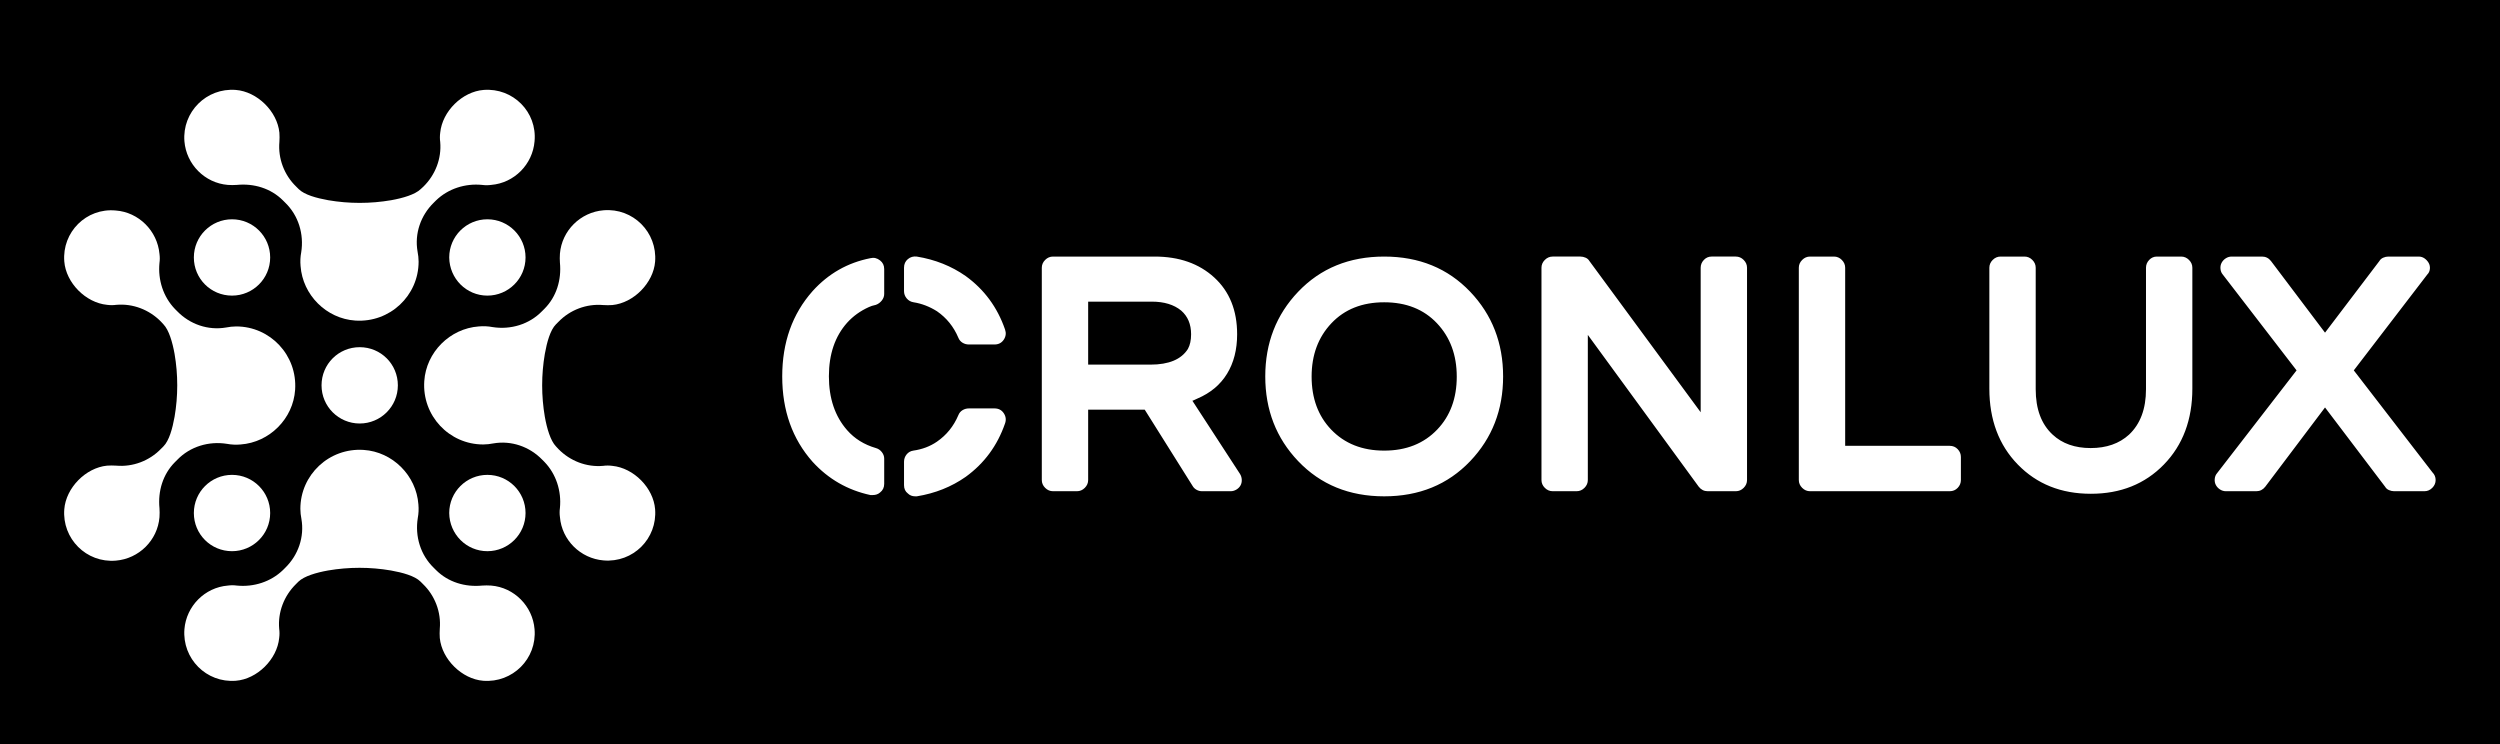 
        <svg xmlns="http://www.w3.org/2000/svg" xmlns:xlink="http://www.w3.org/1999/xlink" version="1.1" width="3162.208" 
        height="941.662" viewBox="0 0 3162.208 941.662">
			<rect fill="#000000" width="3162.208" height="941.662"/>
			<g transform="scale(8.11) translate(10, 10)">
				<defs id="SvgjsDefs1302"></defs><g id="SvgjsG1303" featureKey="hmhgWD-0" transform="matrix(0.327,0,0,0.327,-2.949,1.051)" fill="#ffffff"><g xmlns="http://www.w3.org/2000/svg"><path d="M209.1,9.1c-10.2,0.8-19.7,10.2-20.7,20.4c-0.2,1.5-0.2,3,0,4.4c0.7,7.9-2.3,15.7-8,21.3l-1.3,1.2   c-2.7,2.6-8.5,4.3-14.1,5.3c-9.9,1.7-20.1,1.7-30,0c-5.6-1-11.4-2.6-14.1-5.3l-1.2-1.2c-5.7-5.5-8.7-13.4-8-21.3   c0.1-1.5,0.1-2.9,0-4.4c-1-10.2-10.6-19.6-20.8-20.4C76.9,8,65.3,19.6,66.4,33.6c0.9,11,9.7,19.9,20.7,20.8c1.5,0.1,2.9,0.1,4.3,0   c8.1-0.8,16.2,1.6,22,7.4l1.1,1.1c6.3,6.1,9,15,7.6,23.7c-0.4,2.1-0.5,4.3-0.3,6.5c1,13.8,12.3,25.1,26.1,26   c16.5,1.1,30.2-11.9,30.2-28.1c0-1.6-0.2-3.3-0.5-4.8c-1.5-8.6,1.5-17.3,7.8-23.4l1-1c5.8-5.6,13.9-8.2,22-7.4   c1.4,0.2,2.8,0.2,4.3,0c11-0.9,19.8-9.8,20.7-20.8C234.7,19.6,223.1,8,209.1,9.1z"></path><path d="M9.1,90.9c0.8,10.2,10.2,19.7,20.4,20.7c1.5,0.2,3,0.2,4.4,0c7.9-0.7,15.7,2.3,21.3,8l1.2,1.3c2.6,2.7,4.3,8.5,5.3,14.1   c1.7,9.9,1.7,20.1,0,30c-1,5.6-2.6,11.4-5.3,14.1l-1.2,1.2c-5.5,5.7-13.4,8.7-21.3,8c-1.5-0.1-2.9-0.1-4.4,0   c-10.2,1-19.6,10.6-20.4,20.8c-1.1,14,10.5,25.7,24.6,24.5c11-0.9,19.9-9.7,20.8-20.7c0.1-1.5,0.1-2.9,0-4.3   c-0.8-8.1,1.6-16.2,7.4-22l1.1-1.1c6.1-6.3,15-9,23.7-7.6c2.1,0.4,4.3,0.5,6.5,0.3c13.8-1,25.1-12.3,26-26.1   c1.1-16.5-11.9-30.2-28.1-30.2c-1.6,0-3.3,0.2-4.8,0.5c-8.6,1.5-17.3-1.5-23.4-7.8l-1-1c-5.6-5.8-8.2-13.9-7.4-22   c0.2-1.4,0.2-2.8,0-4.3c-1-11-9.9-19.9-20.9-20.7C19.6,65.3,8,76.9,9.1,90.9z"></path><path d="M90.9,290.9c10.2-0.8,19.7-10.2,20.7-20.4c0.2-1.5,0.2-3,0-4.4c-0.7-7.9,2.3-15.7,8-21.3l1.2-1.2c2.7-2.6,8.5-4.3,14.1-5.3   c9.9-1.7,20.1-1.7,30,0c5.6,1,11.4,2.6,14.1,5.3l1.2,1.2c5.7,5.5,8.7,13.4,8,21.3c-0.1,1.5-0.1,2.9,0,4.4   c1,10.2,10.6,19.6,20.7,20.4c14,1.1,25.7-10.5,24.5-24.6c-0.9-11-9.7-19.9-20.7-20.8c-1.5-0.1-2.9-0.1-4.3,0   c-8.1,0.8-16.2-1.6-22-7.4l-1.1-1.1c-6.3-6.1-9-15-7.6-23.7c0.4-2.1,0.5-4.3,0.3-6.5c-1-13.8-12.3-25.1-26.1-26   c-16.5-1.1-30.2,11.9-30.2,28.1c0,1.6,0.2,3.3,0.5,4.8c1.5,8.6-1.5,17.3-7.8,23.4l-1,1c-5.8,5.6-13.9,8.2-22,7.4   c-1.4-0.2-2.8-0.2-4.3,0c-11,0.9-19.8,9.8-20.7,20.8C65.3,280.4,76.9,292,90.9,290.9z"></path><path d="M290.9,209.1c-0.8-10.2-10.2-19.7-20.4-20.7c-1.5-0.2-3-0.2-4.4,0c-7.9,0.7-15.7-2.3-21.3-8l-1.2-1.3   c-2.6-2.7-4.3-8.5-5.3-14.1c-1.7-9.9-1.7-20.1,0-30c1-5.6,2.6-11.4,5.3-14.1l1.2-1.2c5.5-5.7,13.4-8.7,21.3-8   c1.5,0.1,2.9,0.1,4.4,0c10.2-1,19.6-10.6,20.4-20.7c1.1-14-10.5-25.7-24.6-24.5c-11,0.9-19.9,9.7-20.8,20.7c-0.1,1.5-0.1,2.9,0,4.3   c0.8,8.1-1.6,16.2-7.4,22l-1.1,1.1c-6.1,6.3-15,9-23.7,7.6c-2.1-0.4-4.3-0.5-6.5-0.3c-13.8,1-25.1,12.3-26,26.1   c-1.1,16.5,11.9,30.2,28.1,30.2c1.6,0,3.3-0.2,4.8-0.5c8.6-1.5,17.3,1.5,23.4,7.8l1,1c5.6,5.8,8.2,13.9,7.4,22   c-0.2,1.4-0.2,2.8,0,4.3c0.9,11,9.8,19.8,20.8,20.7C280.4,234.7,292,223.1,290.9,209.1z"></path><path d="M89.1,107.2c10,0,18.2-8.1,18.2-18.2c0-10-8.1-18.2-18.2-18.2c-10,0-18.2,8.1-18.2,18.2C70.9,99.1,79,107.2,89.1,107.2z"></path><path d="M89.1,229.1c10,0,18.2-8.1,18.2-18.2c0-10-8.1-18.2-18.2-18.2c-10,0-18.2,8.1-18.2,18.2C70.9,221,79,229.1,89.1,229.1z"></path><path d="M210.9,229.1c10,0,18.2-8.1,18.2-18.2c0-10-8.1-18.2-18.2-18.2c-10,0-18.2,8.1-18.2,18.2   C192.8,221,200.9,229.1,210.9,229.1z"></path><path d="M210.9,107.2c10,0,18.2-8.1,18.2-18.2c0-10-8.1-18.2-18.2-18.2c-10,0-18.2,8.1-18.2,18.2   C192.8,99.1,200.9,107.2,210.9,107.2z"></path><path d="M150,168.2c10,0,18.2-8.1,18.2-18.2s-8.1-18.2-18.2-18.2s-18.2,8.1-18.2,18.2S140,168.2,150,168.2z"></path></g></g><g id="SvgjsG1304" featureKey="1RRcwp-0" transform="matrix(2.493,0,0,2.493,110.055,17.551)" fill="#ffffff"><path d="M9 7.86 q-0.26 -0.04 -0.43 -0.24 t-0.17 -0.46 l0 -1.46 q0 -0.34 0.24 -0.54 t0.56 -0.16 q1.72 0.28 3.06 1.22 q1.74 1.26 2.46 3.34 q0.12 0.34 -0.08 0.64 t-0.58 0.3 l-1.6 0 q-0.22 0 -0.4 -0.11 t-0.26 -0.31 q-0.44 -1.04 -1.34 -1.66 q-0.7 -0.44 -1.46 -0.56 z M14.06 14.5 q0.38 0 0.58 0.3 t0.08 0.64 q-0.72 2.08 -2.46 3.34 q-1.34 0.94 -3.06 1.22 l-0.1 0 q-0.28 0 -0.46 -0.18 q-0.24 -0.18 -0.24 -0.52 l0 -1.46 q0 -0.26 0.16 -0.46 t0.42 -0.24 q0.84 -0.12 1.48 -0.56 q0.9 -0.62 1.34 -1.66 q0.08 -0.2 0.26 -0.31 t0.4 -0.11 l1.6 0 z M6.9 5.24 q0.26 0.2 0.26 0.54 l0 1.56 q0 0.22 -0.15 0.41 t-0.37 0.27 q-0.28 0.06 -0.44 0.14 q-0.8 0.36 -1.36 0.98 q-1.14 1.28 -1.14 3.35 t1.14 3.37 q0.7 0.8 1.8 1.12 q0.22 0.06 0.37 0.25 t0.15 0.41 l0 1.58 q0 0.34 -0.26 0.54 q-0.18 0.16 -0.46 0.16 l-0.14 0 q-2.14 -0.46 -3.62 -2.08 q-1.9 -2.14 -1.9 -5.34 t1.9 -5.34 q1.48 -1.64 3.62 -2.06 q0.32 -0.08 0.6 0.14 z M26.44 14.02 l2.98 4.58 q0.1 0.16 0.11 0.36 t-0.08 0.36 t-0.26 0.26 t-0.35 0.1 l-1.8 0 q-0.18 0 -0.34 -0.09 t-0.24 -0.23 l-3 -4.78 l-3.54 0 l0 4.4 q0 0.28 -0.21 0.49 t-0.49 0.21 l-1.5 0 q-0.28 0 -0.49 -0.21 t-0.21 -0.49 l0 -13.28 q0 -0.28 0.21 -0.49 t0.49 -0.21 l6.36 0 q2.3 0 3.73 1.31 t1.43 3.55 q0 1.44 -0.63 2.47 t-1.85 1.55 q-0.08 0.04 -0.26 0.12 z M19.92 7.82 l0 3.94 l3.9 0 q1.72 0 2.34 -0.98 q0.2 -0.36 0.2 -0.92 q0 -0.94 -0.62 -1.48 q-0.68 -0.56 -1.84 -0.56 l-3.98 0 z M38.44 5 q3.28 0 5.38 2.2 q2.06 2.16 2.06 5.3 t-2.06 5.3 q-2.1 2.2 -5.38 2.2 t-5.38 -2.2 q-2.06 -2.16 -2.06 -5.3 t2.06 -5.3 q2.1 -2.2 5.38 -2.2 z M38.44 17.14 q2.06 0 3.32 -1.32 q1.22 -1.28 1.22 -3.31 t-1.24 -3.34 t-3.3 -1.31 t-3.3 1.31 t-1.24 3.34 t1.22 3.31 q1.26 1.32 3.32 1.32 z M60.44 5 q0.28 0 0.49 0.21 t0.21 0.49 l0 13.28 q0 0.28 -0.21 0.49 t-0.49 0.21 l-1.76 0 q-0.34 0 -0.56 -0.28 l-6.94 -9.5 l0 9.08 q0 0.28 -0.21 0.49 t-0.49 0.21 l-1.5 0 q-0.28 0 -0.49 -0.21 t-0.21 -0.49 l0 -13.28 q0 -0.28 0.21 -0.49 t0.49 -0.21 l1.74 0 q0.16 0 0.32 0.07 t0.24 0.21 l6.96 9.46 l0 -9.04 q0 -0.28 0.2 -0.49 t0.48 -0.21 l1.52 0 z M73.82 16.84 q0.3 0 0.5 0.21 t0.2 0.49 l0 1.44 q0 0.28 -0.2 0.49 t-0.5 0.21 l-8.74 0 q-0.28 0 -0.49 -0.21 t-0.21 -0.49 l0 -13.28 q0 -0.28 0.21 -0.49 t0.49 -0.21 l1.5 0 q0.28 0 0.49 0.21 t0.21 0.49 l0 11.14 l6.54 0 z M88.3 5 q0.28 0 0.49 0.21 t0.21 0.49 l0 7.56 q0 2.92 -1.78 4.75 t-4.57 1.83 t-4.57 -1.83 t-1.78 -4.75 l0 -7.56 q0 -0.28 0.21 -0.49 t0.49 -0.21 l1.5 0 q0.28 0 0.49 0.21 t0.21 0.49 l0 7.6 q0 1.86 1.06 2.84 q0.9 0.84 2.38 0.84 t2.4 -0.84 q1.06 -1 1.06 -2.84 l0 -7.6 q0 -0.28 0.2 -0.49 t0.48 -0.21 l1.52 0 z M99.1 12.12 l4.92 6.38 q0.2 0.2 0.2 0.48 t-0.21 0.49 t-0.49 0.21 l-1.9 0 q-0.16 0 -0.32 -0.07 t-0.24 -0.21 l-3.76 -4.96 l-3.74 4.96 q-0.22 0.28 -0.56 0.28 l-1.9 0 q-0.2 0 -0.37 -0.11 t-0.26 -0.28 t-0.07 -0.38 t0.14 -0.35 l4.98 -6.44 l-4.62 -6 q-0.12 -0.14 -0.14 -0.35 t0.07 -0.38 t0.26 -0.28 t0.37 -0.11 l1.9 0 q0.34 0 0.56 0.28 l3.38 4.48 l3.4 -4.48 q0.08 -0.14 0.24 -0.21 t0.32 -0.07 l1.9 0 q0.2 0 0.36 0.11 t0.26 0.28 t0.08 0.38 t-0.16 0.35 z"></path></g>
			</g>
		</svg>
	
